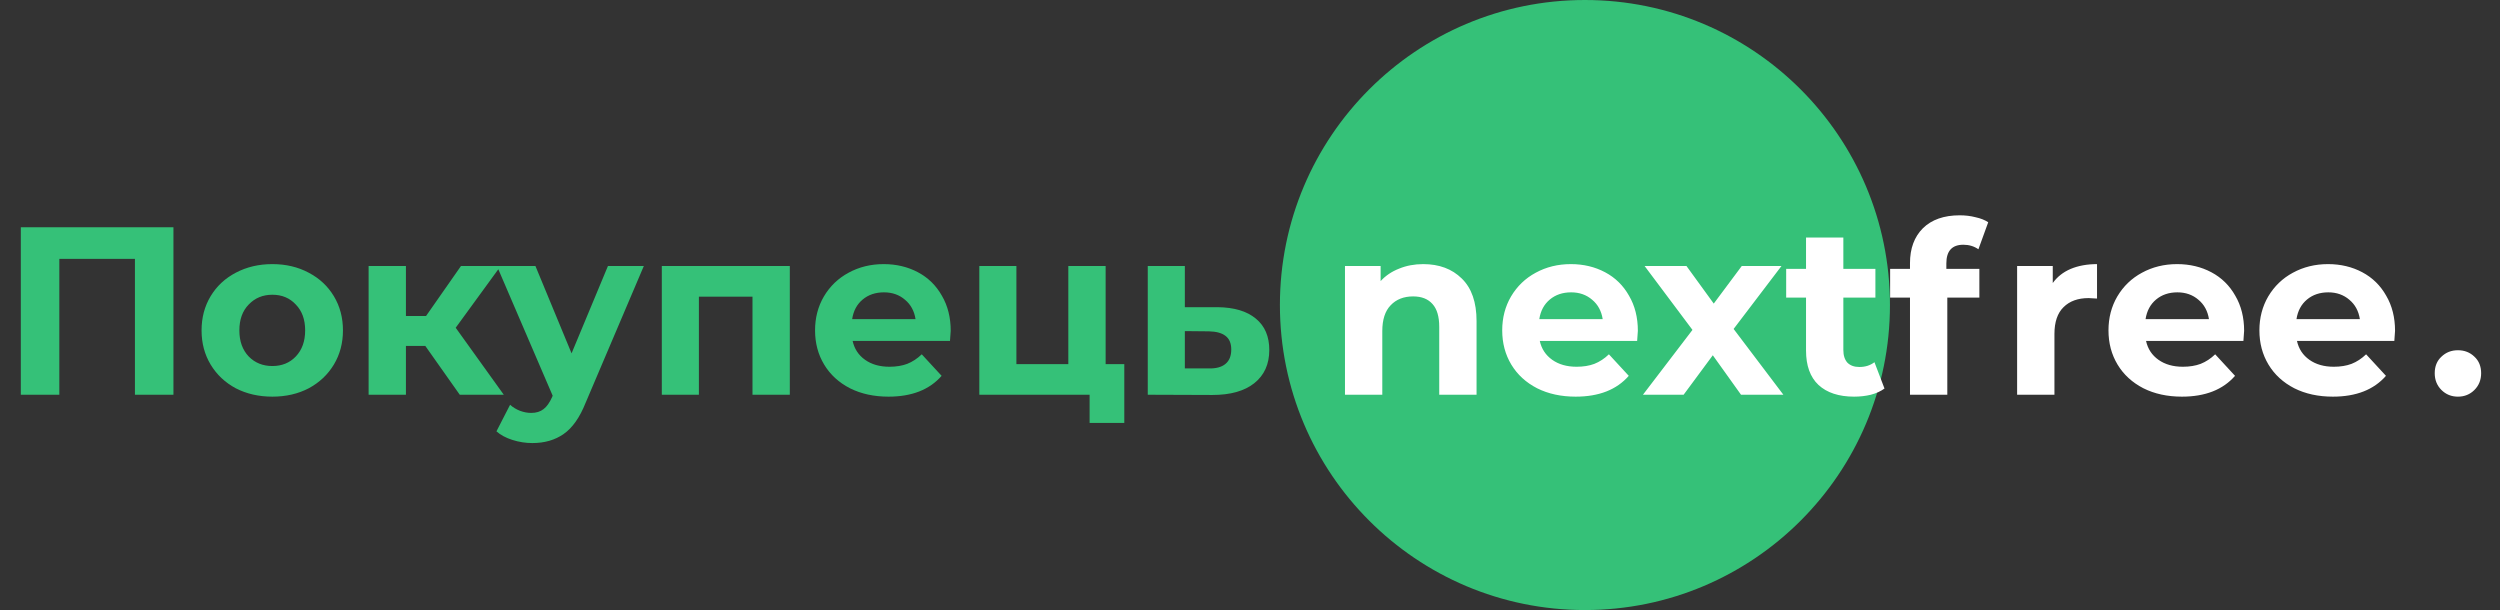 <svg width="209" height="51" viewBox="0 0 209 51" fill="none" xmlns="http://www.w3.org/2000/svg">
<rect x="0" y="0" width="209" height="51" fill="#333333" stroke="none"/>
<circle cx="132.5" cy="25.5" r="25.5" fill="#35C178"/>
<path d="M118.98 22.08C120.313 22.08 121.387 22.48 122.2 23.28C123.027 24.08 123.44 25.267 123.44 26.84V33H120.32V27.32C120.32 26.467 120.133 25.833 119.76 25.42C119.387 24.993 118.847 24.78 118.14 24.78C117.353 24.78 116.727 25.027 116.26 25.52C115.793 26 115.56 26.72 115.56 27.68V33H112.44V22.24H115.42V23.5C115.833 23.047 116.347 22.7 116.96 22.46C117.573 22.207 118.247 22.08 118.98 22.08ZM136.925 27.66C136.925 27.7 136.905 27.98 136.865 28.5H128.725C128.872 29.167 129.219 29.693 129.765 30.08C130.312 30.467 130.992 30.66 131.805 30.66C132.365 30.66 132.859 30.58 133.285 30.42C133.725 30.247 134.132 29.98 134.505 29.62L136.165 31.42C135.152 32.58 133.672 33.16 131.725 33.16C130.512 33.16 129.439 32.927 128.505 32.46C127.572 31.98 126.852 31.32 126.345 30.48C125.839 29.64 125.585 28.687 125.585 27.62C125.585 26.567 125.832 25.62 126.325 24.78C126.832 23.927 127.519 23.267 128.385 22.8C129.265 22.32 130.245 22.08 131.325 22.08C132.379 22.08 133.332 22.307 134.185 22.76C135.039 23.213 135.705 23.867 136.185 24.72C136.679 25.56 136.925 26.54 136.925 27.66ZM131.345 24.44C130.639 24.44 130.045 24.64 129.565 25.04C129.085 25.44 128.792 25.987 128.685 26.68H133.985C133.879 26 133.585 25.46 133.105 25.06C132.625 24.647 132.039 24.44 131.345 24.44ZM145.55 33L143.19 29.7L140.75 33H137.35L141.49 27.58L137.49 22.24H140.99L143.27 25.38L145.61 22.24H148.93L144.93 27.5L149.09 33H145.55ZM157.544 32.48C157.237 32.707 156.857 32.88 156.404 33C155.964 33.107 155.497 33.16 155.004 33.16C153.724 33.16 152.731 32.833 152.024 32.18C151.331 31.527 150.984 30.567 150.984 29.3V24.88H149.324V22.48H150.984V19.86H154.104V22.48H156.784V24.88H154.104V29.26C154.104 29.713 154.217 30.067 154.444 30.32C154.684 30.56 155.017 30.68 155.444 30.68C155.937 30.68 156.357 30.547 156.704 30.28L157.544 32.48ZM162.715 22.48H165.475V24.88H162.795V33H159.675V24.88H158.015V22.48H159.675V22C159.675 20.773 160.035 19.8 160.755 19.08C161.489 18.36 162.515 18 163.835 18C164.302 18 164.742 18.053 165.155 18.16C165.582 18.253 165.935 18.393 166.215 18.58L165.395 20.84C165.035 20.587 164.615 20.46 164.135 20.46C163.189 20.46 162.715 20.98 162.715 22.02V22.48ZM171.611 23.66C171.985 23.14 172.485 22.747 173.111 22.48C173.751 22.213 174.485 22.08 175.311 22.08V24.96C174.965 24.933 174.731 24.92 174.611 24.92C173.718 24.92 173.018 25.173 172.511 25.68C172.005 26.173 171.751 26.92 171.751 27.92V33H168.631V22.24H171.611V23.66ZM187.609 27.66C187.609 27.7 187.589 27.98 187.549 28.5H179.409C179.556 29.167 179.902 29.693 180.449 30.08C180.996 30.467 181.676 30.66 182.489 30.66C183.049 30.66 183.542 30.58 183.969 30.42C184.409 30.247 184.816 29.98 185.189 29.62L186.849 31.42C185.836 32.58 184.356 33.16 182.409 33.16C181.196 33.16 180.122 32.927 179.189 32.46C178.256 31.98 177.536 31.32 177.029 30.48C176.522 29.64 176.269 28.687 176.269 27.62C176.269 26.567 176.516 25.62 177.009 24.78C177.516 23.927 178.202 23.267 179.069 22.8C179.949 22.32 180.929 22.08 182.009 22.08C183.062 22.08 184.016 22.307 184.869 22.76C185.722 23.213 186.389 23.867 186.869 24.72C187.362 25.56 187.609 26.54 187.609 27.66ZM182.029 24.44C181.322 24.44 180.729 24.64 180.249 25.04C179.769 25.44 179.476 25.987 179.369 26.68H184.669C184.562 26 184.269 25.46 183.789 25.06C183.309 24.647 182.722 24.44 182.029 24.44ZM200.226 27.66C200.226 27.7 200.206 27.98 200.166 28.5H192.026C192.173 29.167 192.519 29.693 193.066 30.08C193.613 30.467 194.293 30.66 195.106 30.66C195.666 30.66 196.159 30.58 196.586 30.42C197.026 30.247 197.433 29.98 197.806 29.62L199.466 31.42C198.453 32.58 196.973 33.16 195.026 33.16C193.813 33.16 192.739 32.927 191.806 32.46C190.873 31.98 190.153 31.32 189.646 30.48C189.139 29.64 188.886 28.687 188.886 27.62C188.886 26.567 189.133 25.62 189.626 24.78C190.133 23.927 190.819 23.267 191.686 22.8C192.566 22.32 193.546 22.08 194.626 22.08C195.679 22.08 196.633 22.307 197.486 22.76C198.339 23.213 199.006 23.867 199.486 24.72C199.979 25.56 200.226 26.54 200.226 27.66ZM194.646 24.44C193.939 24.44 193.346 24.64 192.866 25.04C192.386 25.44 192.093 25.987 191.986 26.68H197.286C197.179 26 196.886 25.46 196.406 25.06C195.926 24.647 195.339 24.44 194.646 24.44ZM205.483 33.16C204.937 33.16 204.477 32.973 204.103 32.6C203.73 32.227 203.543 31.76 203.543 31.2C203.543 30.627 203.73 30.167 204.103 29.82C204.477 29.46 204.937 29.28 205.483 29.28C206.03 29.28 206.49 29.46 206.863 29.82C207.237 30.167 207.423 30.627 207.423 31.2C207.423 31.76 207.237 32.227 206.863 32.6C206.49 32.973 206.03 33.16 205.483 33.16Z" fill="white"/>
<path d="M14.5 19V33H11.28V21.64H4.96V33H1.74V19H14.5ZM22.77 33.16C21.637 33.16 20.617 32.927 19.71 32.46C18.817 31.98 18.117 31.32 17.61 30.48C17.104 29.64 16.851 28.687 16.851 27.62C16.851 26.553 17.104 25.6 17.61 24.76C18.117 23.92 18.817 23.267 19.71 22.8C20.617 22.32 21.637 22.08 22.77 22.08C23.904 22.08 24.917 22.32 25.811 22.8C26.704 23.267 27.404 23.92 27.91 24.76C28.417 25.6 28.671 26.553 28.671 27.62C28.671 28.687 28.417 29.64 27.91 30.48C27.404 31.32 26.704 31.98 25.811 32.46C24.917 32.927 23.904 33.16 22.77 33.16ZM22.77 30.6C23.57 30.6 24.224 30.333 24.73 29.8C25.25 29.253 25.511 28.527 25.511 27.62C25.511 26.713 25.25 25.993 24.73 25.46C24.224 24.913 23.57 24.64 22.77 24.64C21.971 24.64 21.311 24.913 20.791 25.46C20.27 25.993 20.011 26.713 20.011 27.62C20.011 28.527 20.27 29.253 20.791 29.8C21.311 30.333 21.971 30.6 22.77 30.6ZM35.556 28.92H33.936V33H30.816V22.24H33.936V26.42H35.616L38.536 22.24H41.856L38.096 27.4L42.116 33H38.436L35.556 28.92ZM53.823 22.24L48.963 33.66C48.47 34.9 47.856 35.773 47.123 36.28C46.403 36.787 45.53 37.04 44.503 37.04C43.943 37.04 43.39 36.953 42.843 36.78C42.296 36.607 41.85 36.367 41.503 36.06L42.643 33.84C42.883 34.053 43.156 34.22 43.463 34.34C43.783 34.46 44.096 34.52 44.403 34.52C44.83 34.52 45.176 34.413 45.443 34.2C45.71 34 45.95 33.66 46.163 33.18L46.203 33.08L41.543 22.24H44.763L47.783 29.54L50.823 22.24H53.823ZM66.028 22.24V33H62.908V24.8H58.428V33H55.328V22.24H66.028ZM79.48 27.66C79.48 27.7 79.46 27.98 79.419 28.5H71.279C71.426 29.167 71.773 29.693 72.32 30.08C72.866 30.467 73.546 30.66 74.359 30.66C74.919 30.66 75.413 30.58 75.84 30.42C76.279 30.247 76.686 29.98 77.059 29.62L78.719 31.42C77.706 32.58 76.226 33.16 74.279 33.16C73.066 33.16 71.993 32.927 71.059 32.46C70.126 31.98 69.406 31.32 68.9 30.48C68.393 29.64 68.139 28.687 68.139 27.62C68.139 26.567 68.386 25.62 68.879 24.78C69.386 23.927 70.073 23.267 70.939 22.8C71.82 22.32 72.799 22.08 73.879 22.08C74.933 22.08 75.886 22.307 76.74 22.76C77.593 23.213 78.26 23.867 78.74 24.72C79.233 25.56 79.48 26.54 79.48 27.66ZM73.9 24.44C73.193 24.44 72.6 24.64 72.12 25.04C71.639 25.44 71.346 25.987 71.24 26.68H76.54C76.433 26 76.139 25.46 75.659 25.06C75.18 24.647 74.593 24.44 73.9 24.44ZM93.991 30.44V35.36H91.091V33H81.871V22.24H84.971V30.44H89.311V22.24H92.431V30.44H93.991ZM101.773 25.68C103.173 25.693 104.246 26.013 104.993 26.64C105.74 27.253 106.113 28.127 106.113 29.26C106.113 30.447 105.693 31.373 104.853 32.04C104.026 32.693 102.86 33.02 101.353 33.02L95.953 33V22.24H99.053V25.68H101.773ZM101.073 30.8C101.673 30.813 102.133 30.687 102.453 30.42C102.773 30.153 102.933 29.753 102.933 29.22C102.933 28.7 102.773 28.32 102.453 28.08C102.146 27.84 101.686 27.713 101.073 27.7L99.053 27.68V30.8H101.073Z" fill="#35C178"/>
</svg>
